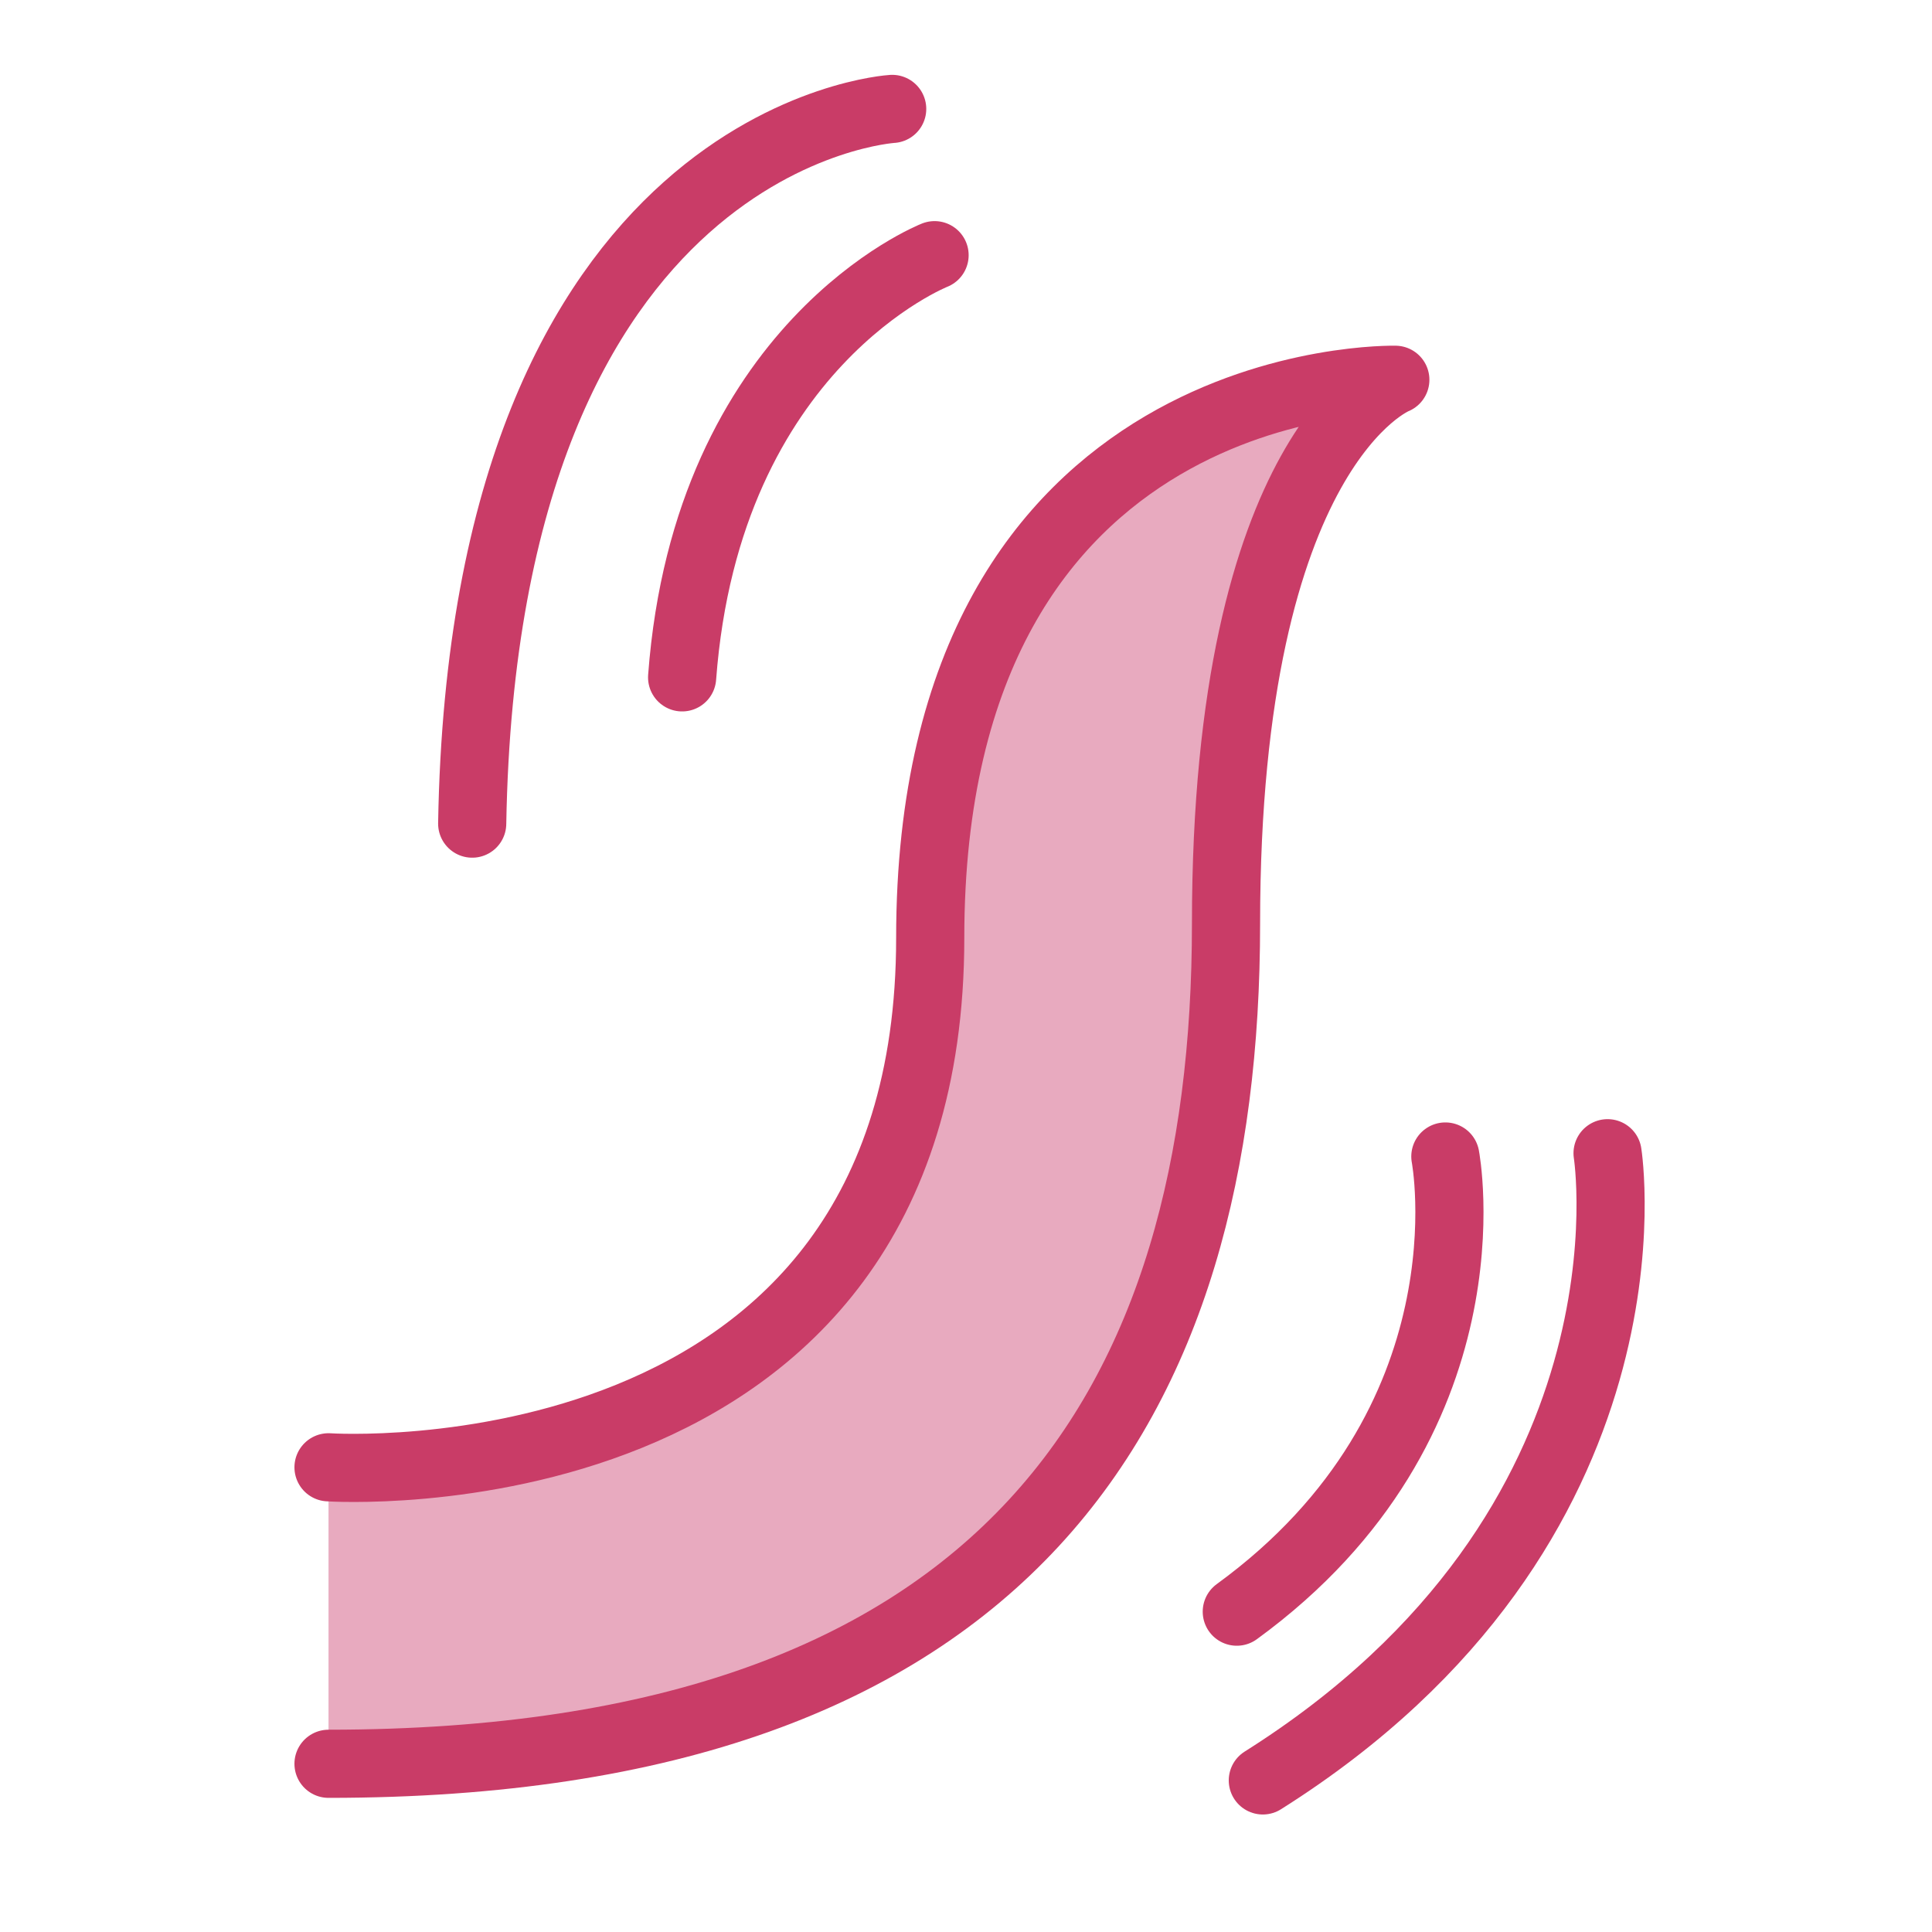 <?xml version="1.0" encoding="UTF-8"?>
<svg id="Calque_1" data-name="Calque 1" xmlns="http://www.w3.org/2000/svg" viewBox="0 0 141.73 141.73">
  <defs>
    <style>
      .cls-1 {
        fill: #e8aabf;
      }

      .cls-1, .cls-2 {
        stroke: #c93c67;
        stroke-linecap: round;
        stroke-linejoin: round;
        stroke-width: 5px;
      }

      .cls-2 {
        fill: none;
      }
    </style>
  </defs>
  <path class="cls-1" d="M24.1,107.64s44.14,2.94,44.14-38.83S102.36,27.86,102.36,27.86c0,0-12.42,4.85-12.42,39.91s-15.65,61.62-65.84,61.62"/>
  <path class="cls-2" d="M68.56,18.72s-16.69,6.55-18.52,30.97"/>
  <path class="cls-2" d="M65.45,7.99s-29.95,1.77-30.81,52.43"/>
  <path class="cls-2" d="M106.03,84.84s3.75,19.52-15.3,33.39"/>
  <path class="cls-2" d="M117.93,84.6s4.34,27.34-25.29,46.01"/>
</svg>